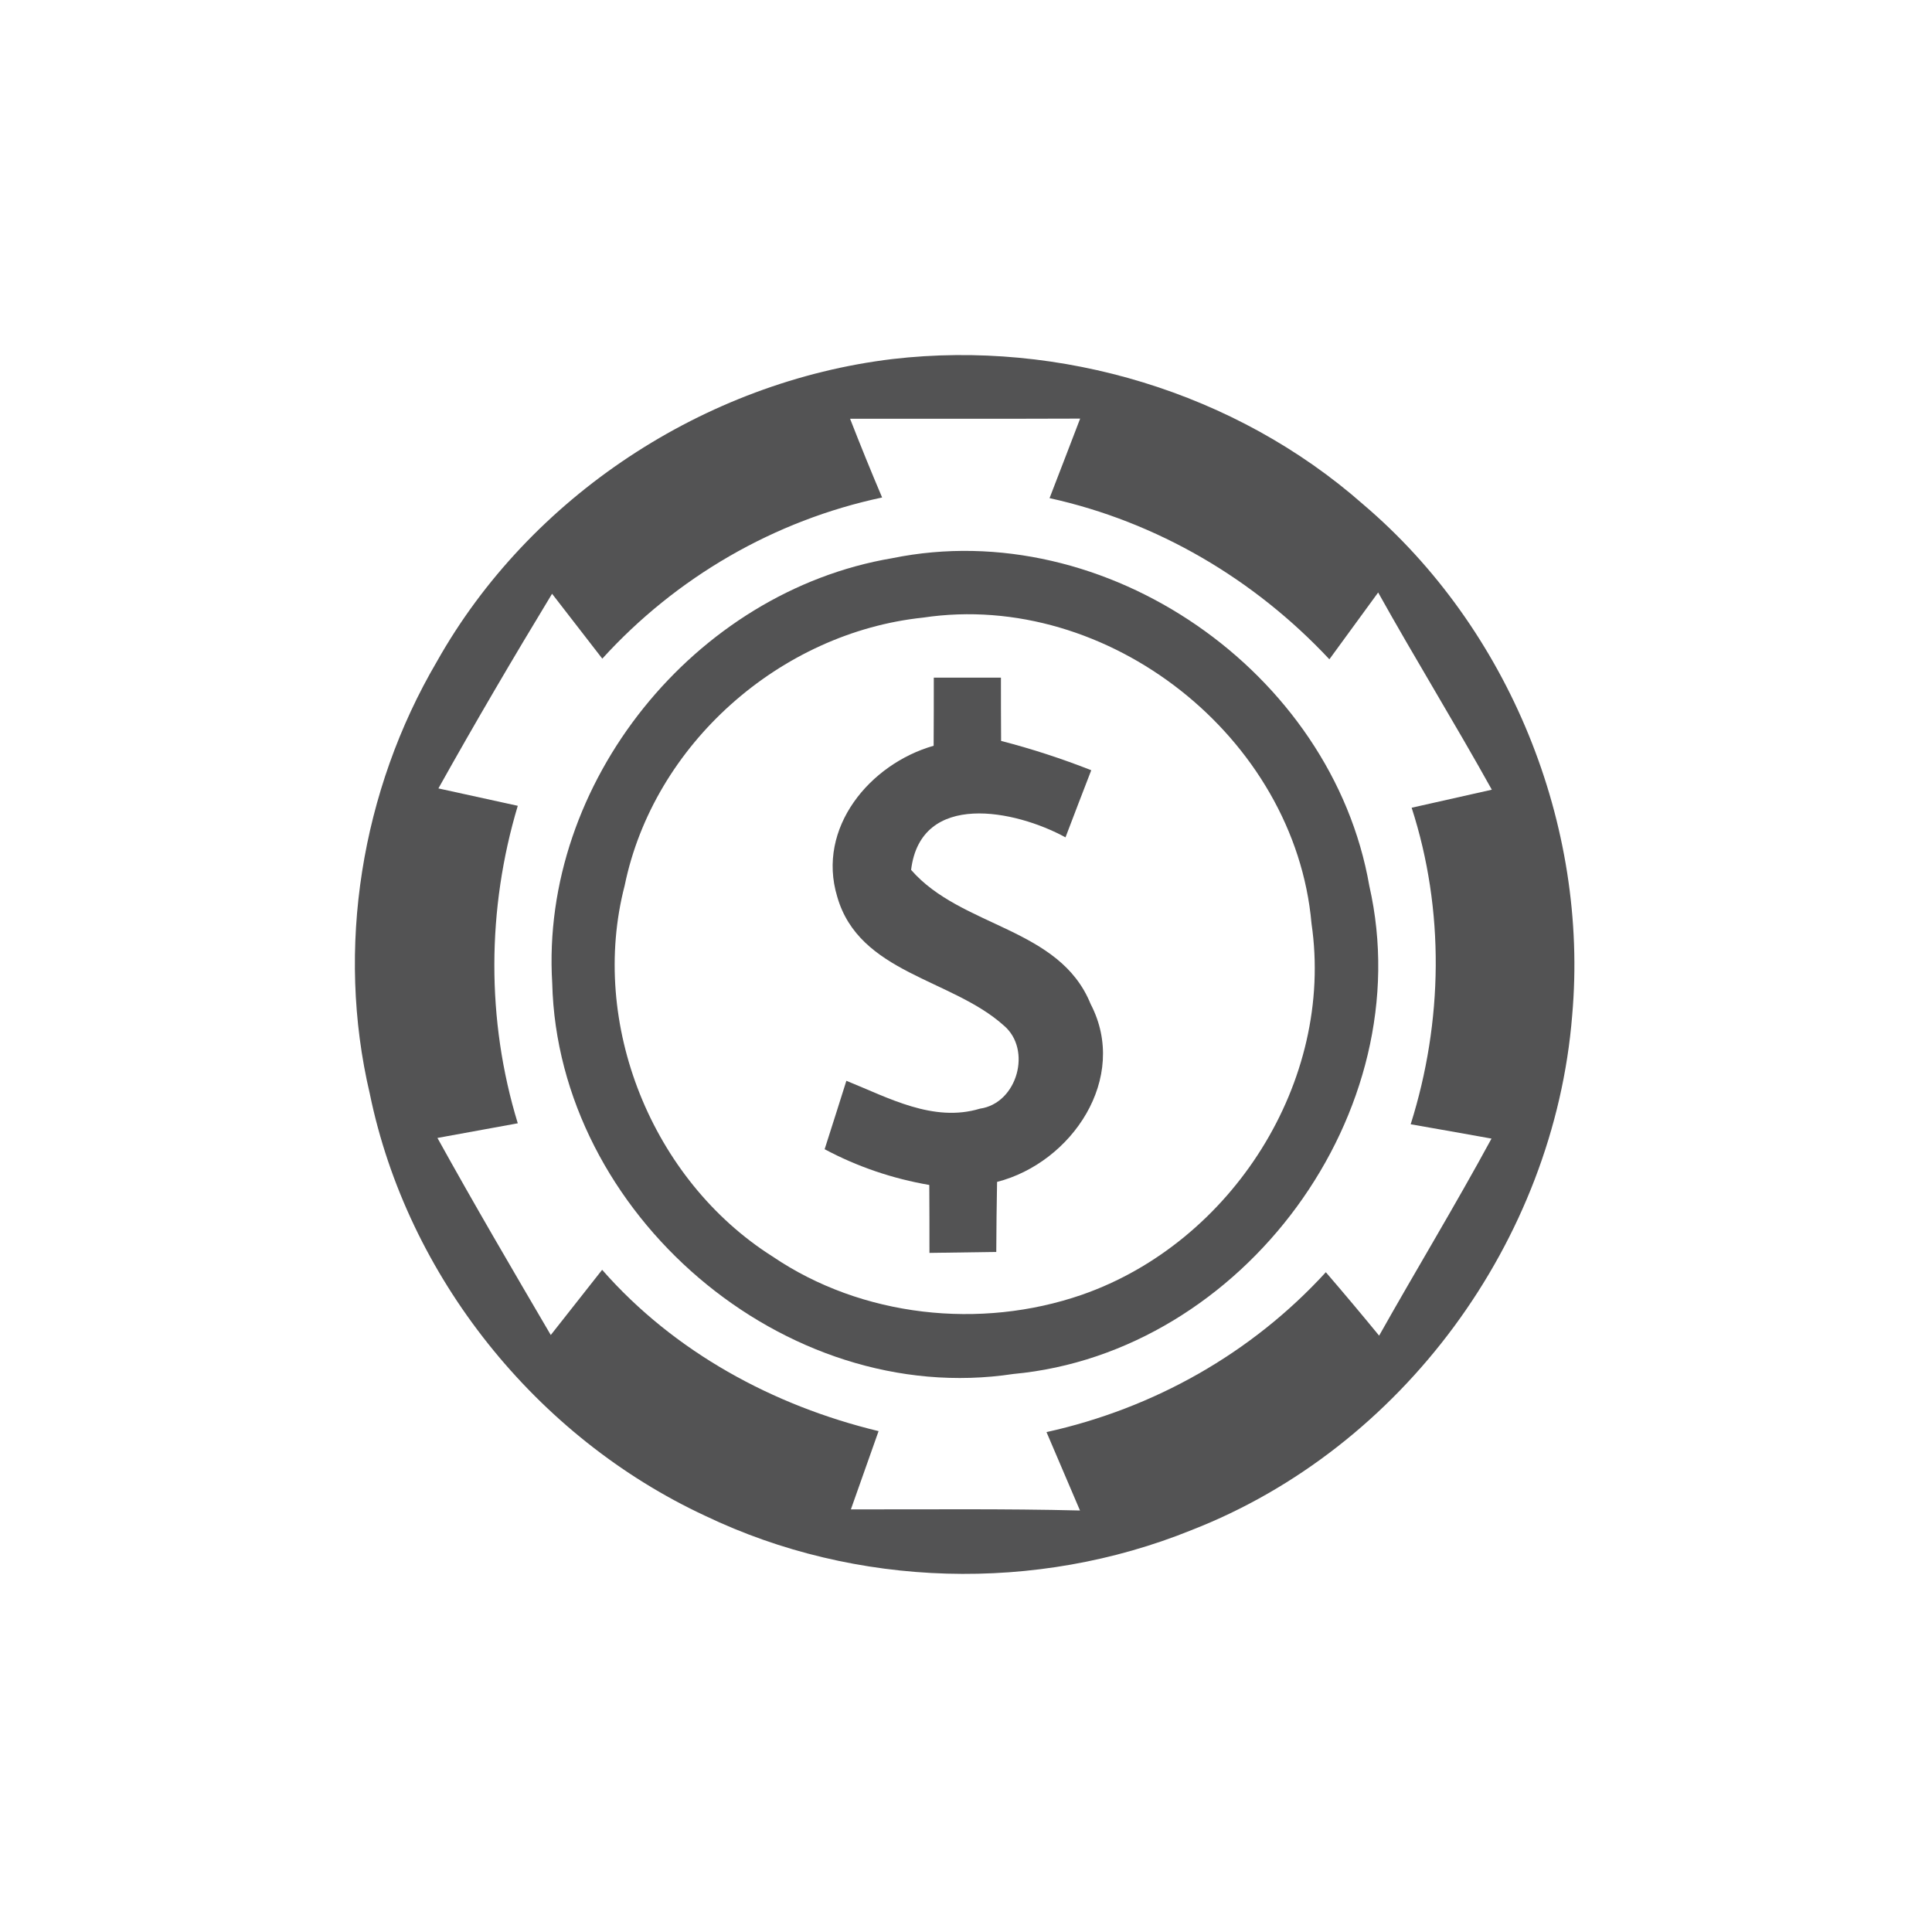 <svg id="vector" xmlns="http://www.w3.org/2000/svg" width="44" height="44" viewBox="0 0 120 120"><path fill="#535354" d="M55.44 22.30C65.86 21.09 76.77 24.37 84.66 31.32C93.73 39.02 98.70 51.24 97.65 63.08C96.53 77.06 87.10 89.94 74.00 95.04C64.36 98.94 53.18 98.64 43.80 94.15C33.31 89.27 25.30 79.29 22.97 67.94C20.84 58.90 22.44 49.09 27.13 41.10C32.90 30.83 43.77 23.70 55.44 22.30M52.80 26.01C53.44 27.65 54.10 29.28 54.79 30.90C48.10 32.32 42.01 35.85 37.41 40.91C36.37 39.56 35.33 38.22 34.29 36.88C31.87 40.87 29.51 44.89 27.23 48.97C28.87 49.33 30.52 49.69 32.16 50.05C30.24 56.45 30.20 63.37 32.16 69.77C30.50 70.07 28.83 70.38 27.17 70.68C29.45 74.80 31.83 78.86 34.21 82.92C35.27 81.57 36.34 80.22 37.40 78.87C41.87 83.97 48.02 87.31 54.57 88.89C54.00 90.51 53.42 92.13 52.85 93.75C57.59 93.76 62.34 93.70 67.08 93.82C66.38 92.20 65.70 90.57 65.00 88.95C71.66 87.48 77.74 84.06 82.35 79.02C83.47 80.32 84.57 81.63 85.66 82.96C87.96 78.87 90.40 74.85 92.64 70.72C90.96 70.42 89.29 70.12 87.62 69.83C89.63 63.46 89.74 56.54 87.68 50.17C89.34 49.80 91.00 49.42 92.66 49.05C90.37 44.93 87.89 40.91 85.60 36.80C84.59 38.18 83.58 39.56 82.57 40.95C77.91 35.97 71.87 32.41 65.19 30.94C65.83 29.29 66.46 27.64 67.09 26.00C62.33 26.02 57.56 26.00 52.80 26.01Z" id="path_0"/><path fill="#535354" d="M55.42 34.67C68.68 31.96 82.74 41.73 85.05 55.02C88.25 69.06 77.22 84.02 62.94 85.34C48.70 87.50 34.65 75.37 34.30 61.07C33.54 48.62 43.14 36.74 55.42 34.67M57.34 38.36C48.46 39.29 40.60 46.23 38.80 55.00C36.57 63.59 40.50 73.30 47.98 78.04C53.53 81.81 60.90 82.60 67.20 80.42C76.50 77.18 82.90 67.18 81.46 57.36C80.44 45.80 68.82 36.64 57.34 38.36Z" id="path_1"/><path fill="#535354" d="M58.00 42.09C59.39 42.09 60.78 42.09 62.17 42.09C62.17 43.40 62.17 44.71 62.18 46.02C64.08 46.51 65.95 47.12 67.78 47.84C67.24 49.23 66.71 50.62 66.18 52.01C63.08 50.31 57.19 49.10 56.59 54.03C59.71 57.62 65.81 57.59 67.74 62.36C70.14 66.96 66.57 72.22 61.93 73.41C61.90 74.86 61.89 76.31 61.88 77.76C60.50 77.78 59.11 77.80 57.73 77.82C57.73 76.41 57.73 75.01 57.72 73.60C55.45 73.21 53.26 72.47 51.22 71.38C51.67 69.96 52.13 68.54 52.57 67.13C55.18 68.18 57.97 69.74 60.87 68.86C63.19 68.53 64.12 65.18 62.34 63.69C59.10 60.78 53.36 60.46 52.00 55.69C50.71 51.42 54.03 47.45 57.99 46.32C58.00 44.91 58.00 43.50 58.00 42.09Z" id="path_2"/></svg>